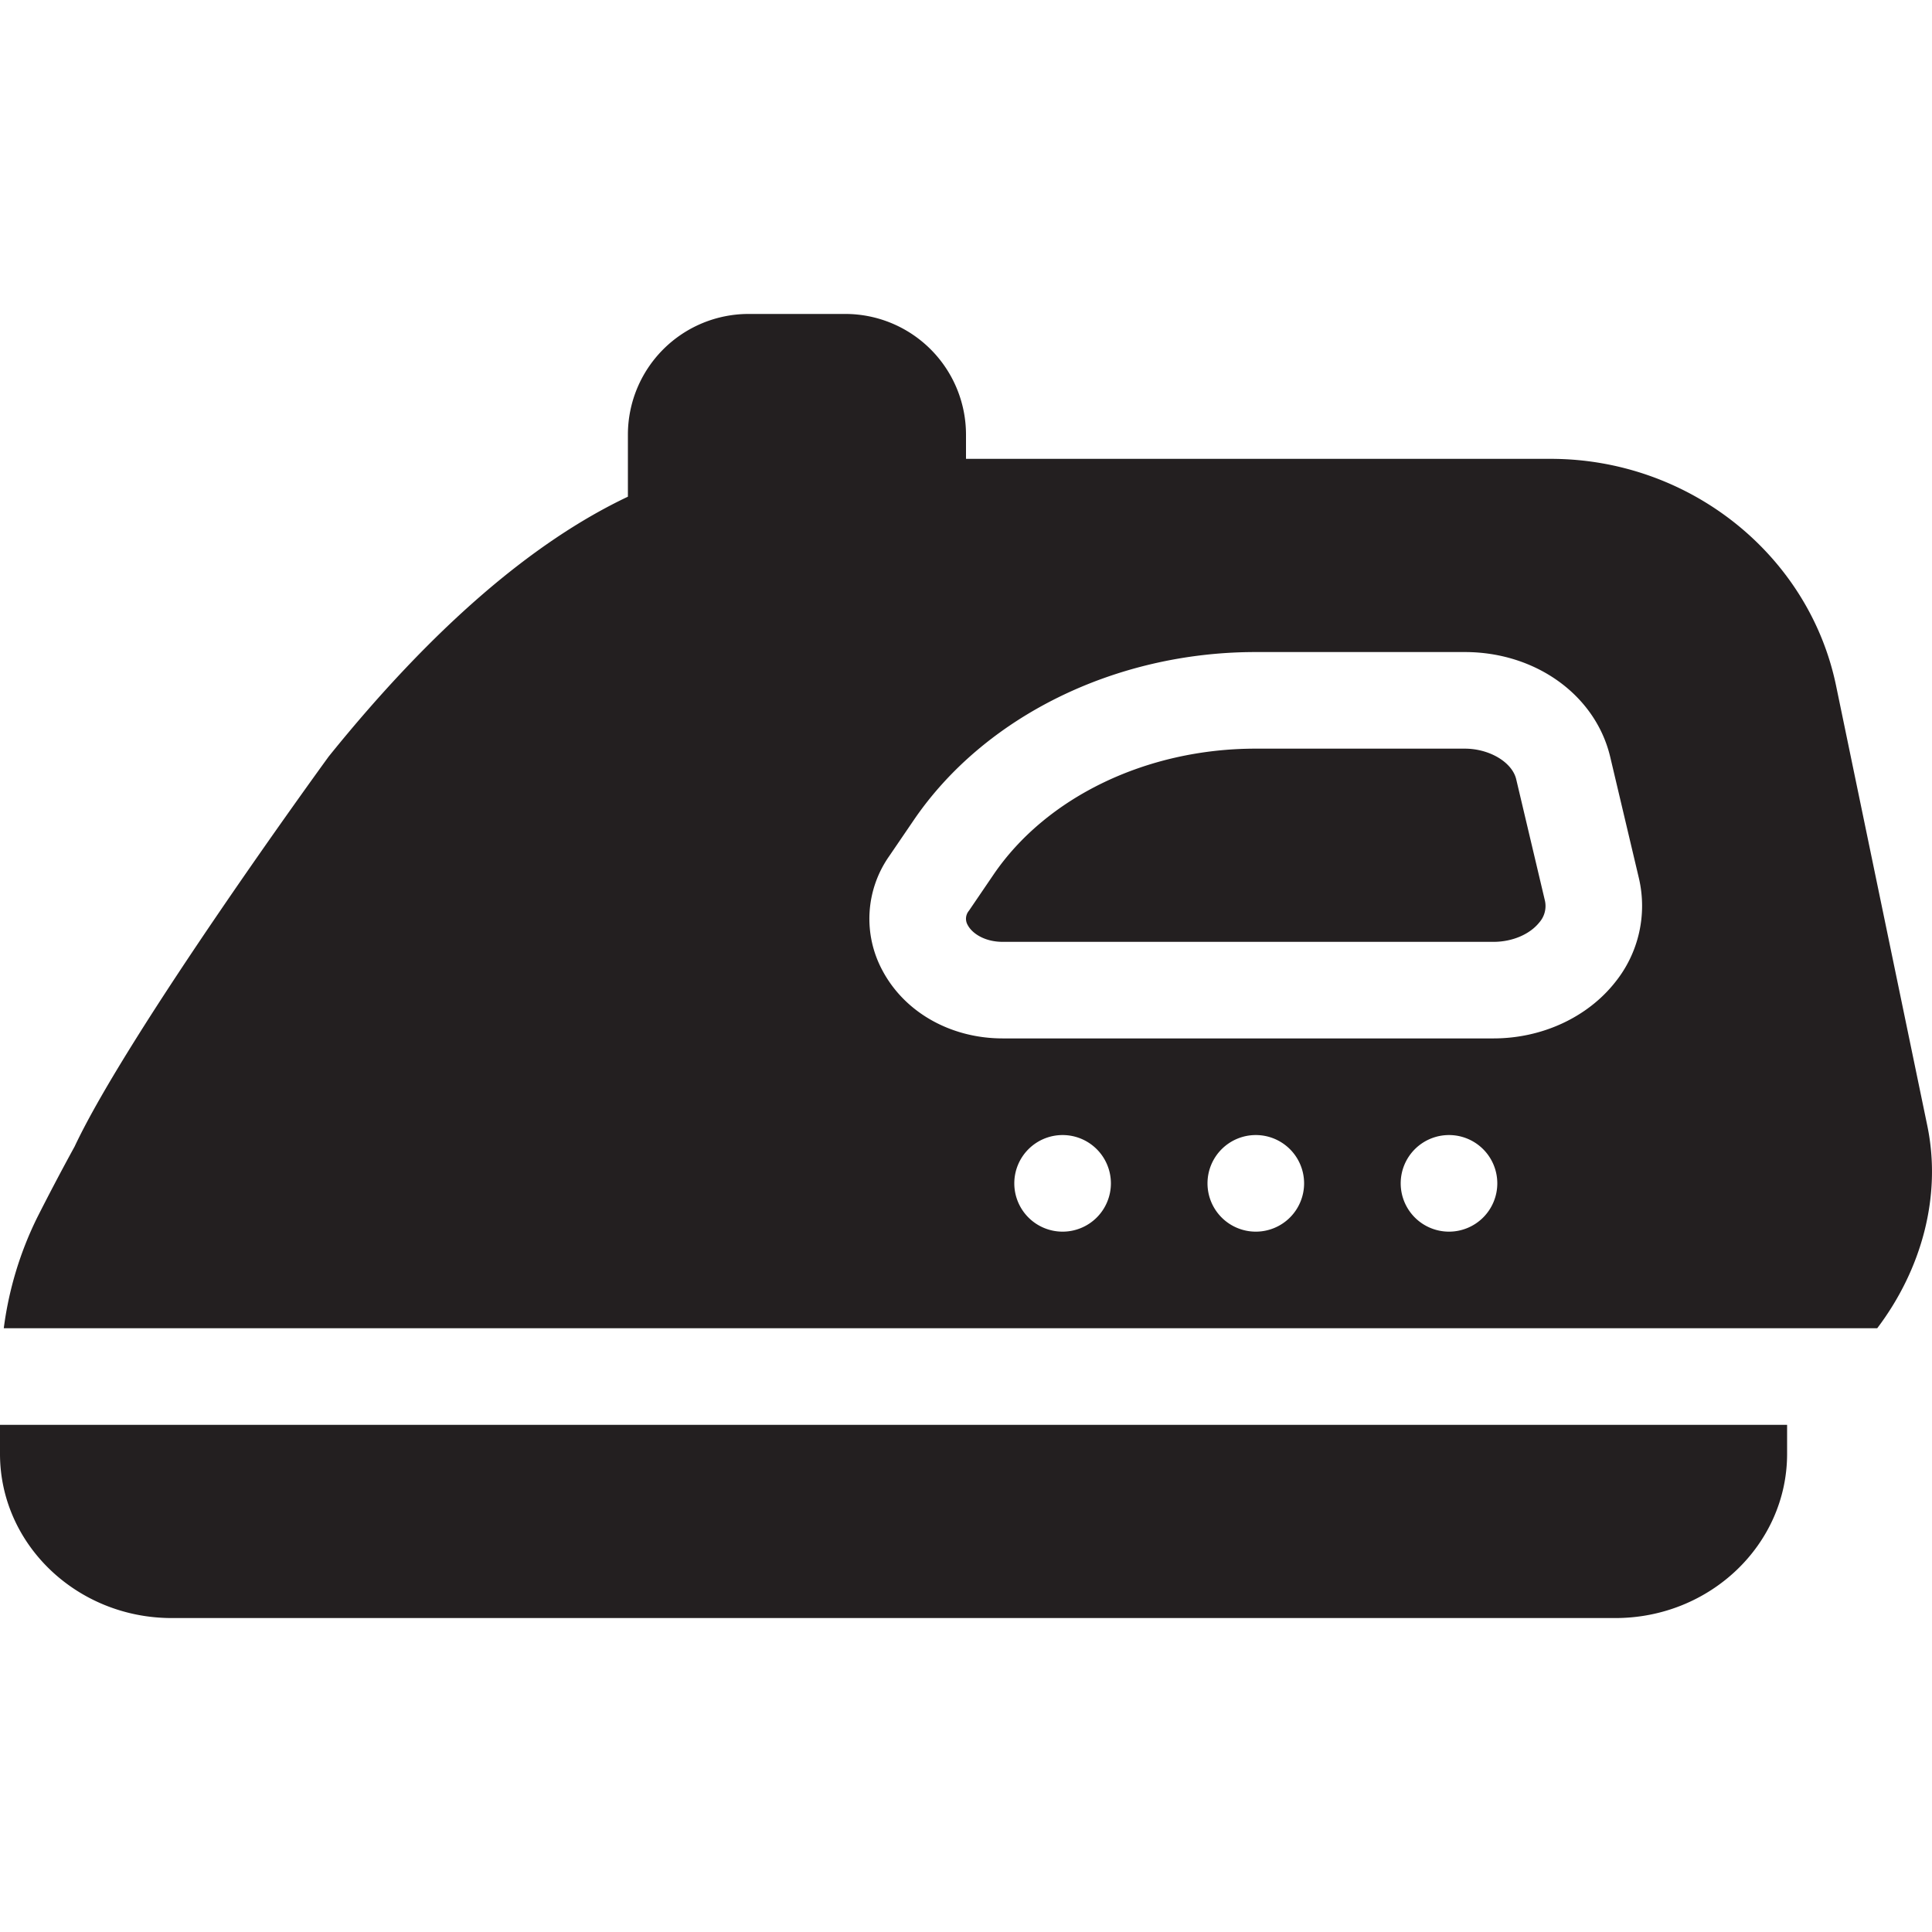 <svg id="Layer_1" data-name="Layer 1" xmlns="http://www.w3.org/2000/svg" viewBox="0 0 512 512"><defs><style>.cls-1{fill:#231f20;}</style></defs><title>steam-iron-glyph</title><path class="cls-1" d="M0,377.6H473.6v7.69c0,24-20.41,43.51-45.51,43.51H45.51C20.41,428.8,0,409.28,0,385.29ZM388.18,198.4H332.74c-28.82,0-55.42,12.79-69.44,33.37l-6.52,9.58a3.29,3.29,0,0,0-.32,3.81c1.17,2.21,4.49,4.44,9.27,4.44H395.79c5,0,9.63-2,12.14-5.14a6.57,6.57,0,0,0,1.49-5.78l-7.61-32.17C400.74,202,394.74,198.4,388.18,198.4ZM497.48,352H1a93.11,93.11,0,0,1,8.88-29.38c2.67-5.28,6-11.68,9.9-18.79C34,273.6,84.77,203.7,86.93,200.73c.12-.18.26-.34.39-.51,27.19-33.66,53.65-56.54,79.08-68.59V115.2a32,32,0,0,1,32-32H224a32,32,0,0,1,32,32v6.4H410.94c36.61,0,68.42,25.29,75.64,60.12l24.19,116.67h0C514.61,317,509.23,336.48,497.48,352ZM294.4,313.6a12.8,12.8,0,1,0-12.8,12.8A12.8,12.8,0,0,0,294.4,313.6Zm51.2,0a12.8,12.8,0,1,0-12.8,12.8A12.8,12.8,0,0,0,345.6,313.6Zm51.2,0A12.8,12.8,0,1,0,384,326.4,12.8,12.8,0,0,0,396.8,313.6Zm37.54-80.81-7.61-32.17c-3.88-16.38-19.73-27.82-38.54-27.82H332.74c-37.17,0-71.88,17.08-90.6,44.56l-6.53,9.58a28.86,28.86,0,0,0-1.79,30.18c5.89,11.15,18.12,18.07,31.91,18.07H395.79c12.82,0,24.86-5.56,32.22-14.86A32.27,32.27,0,0,0,434.34,232.79Z"/></svg>